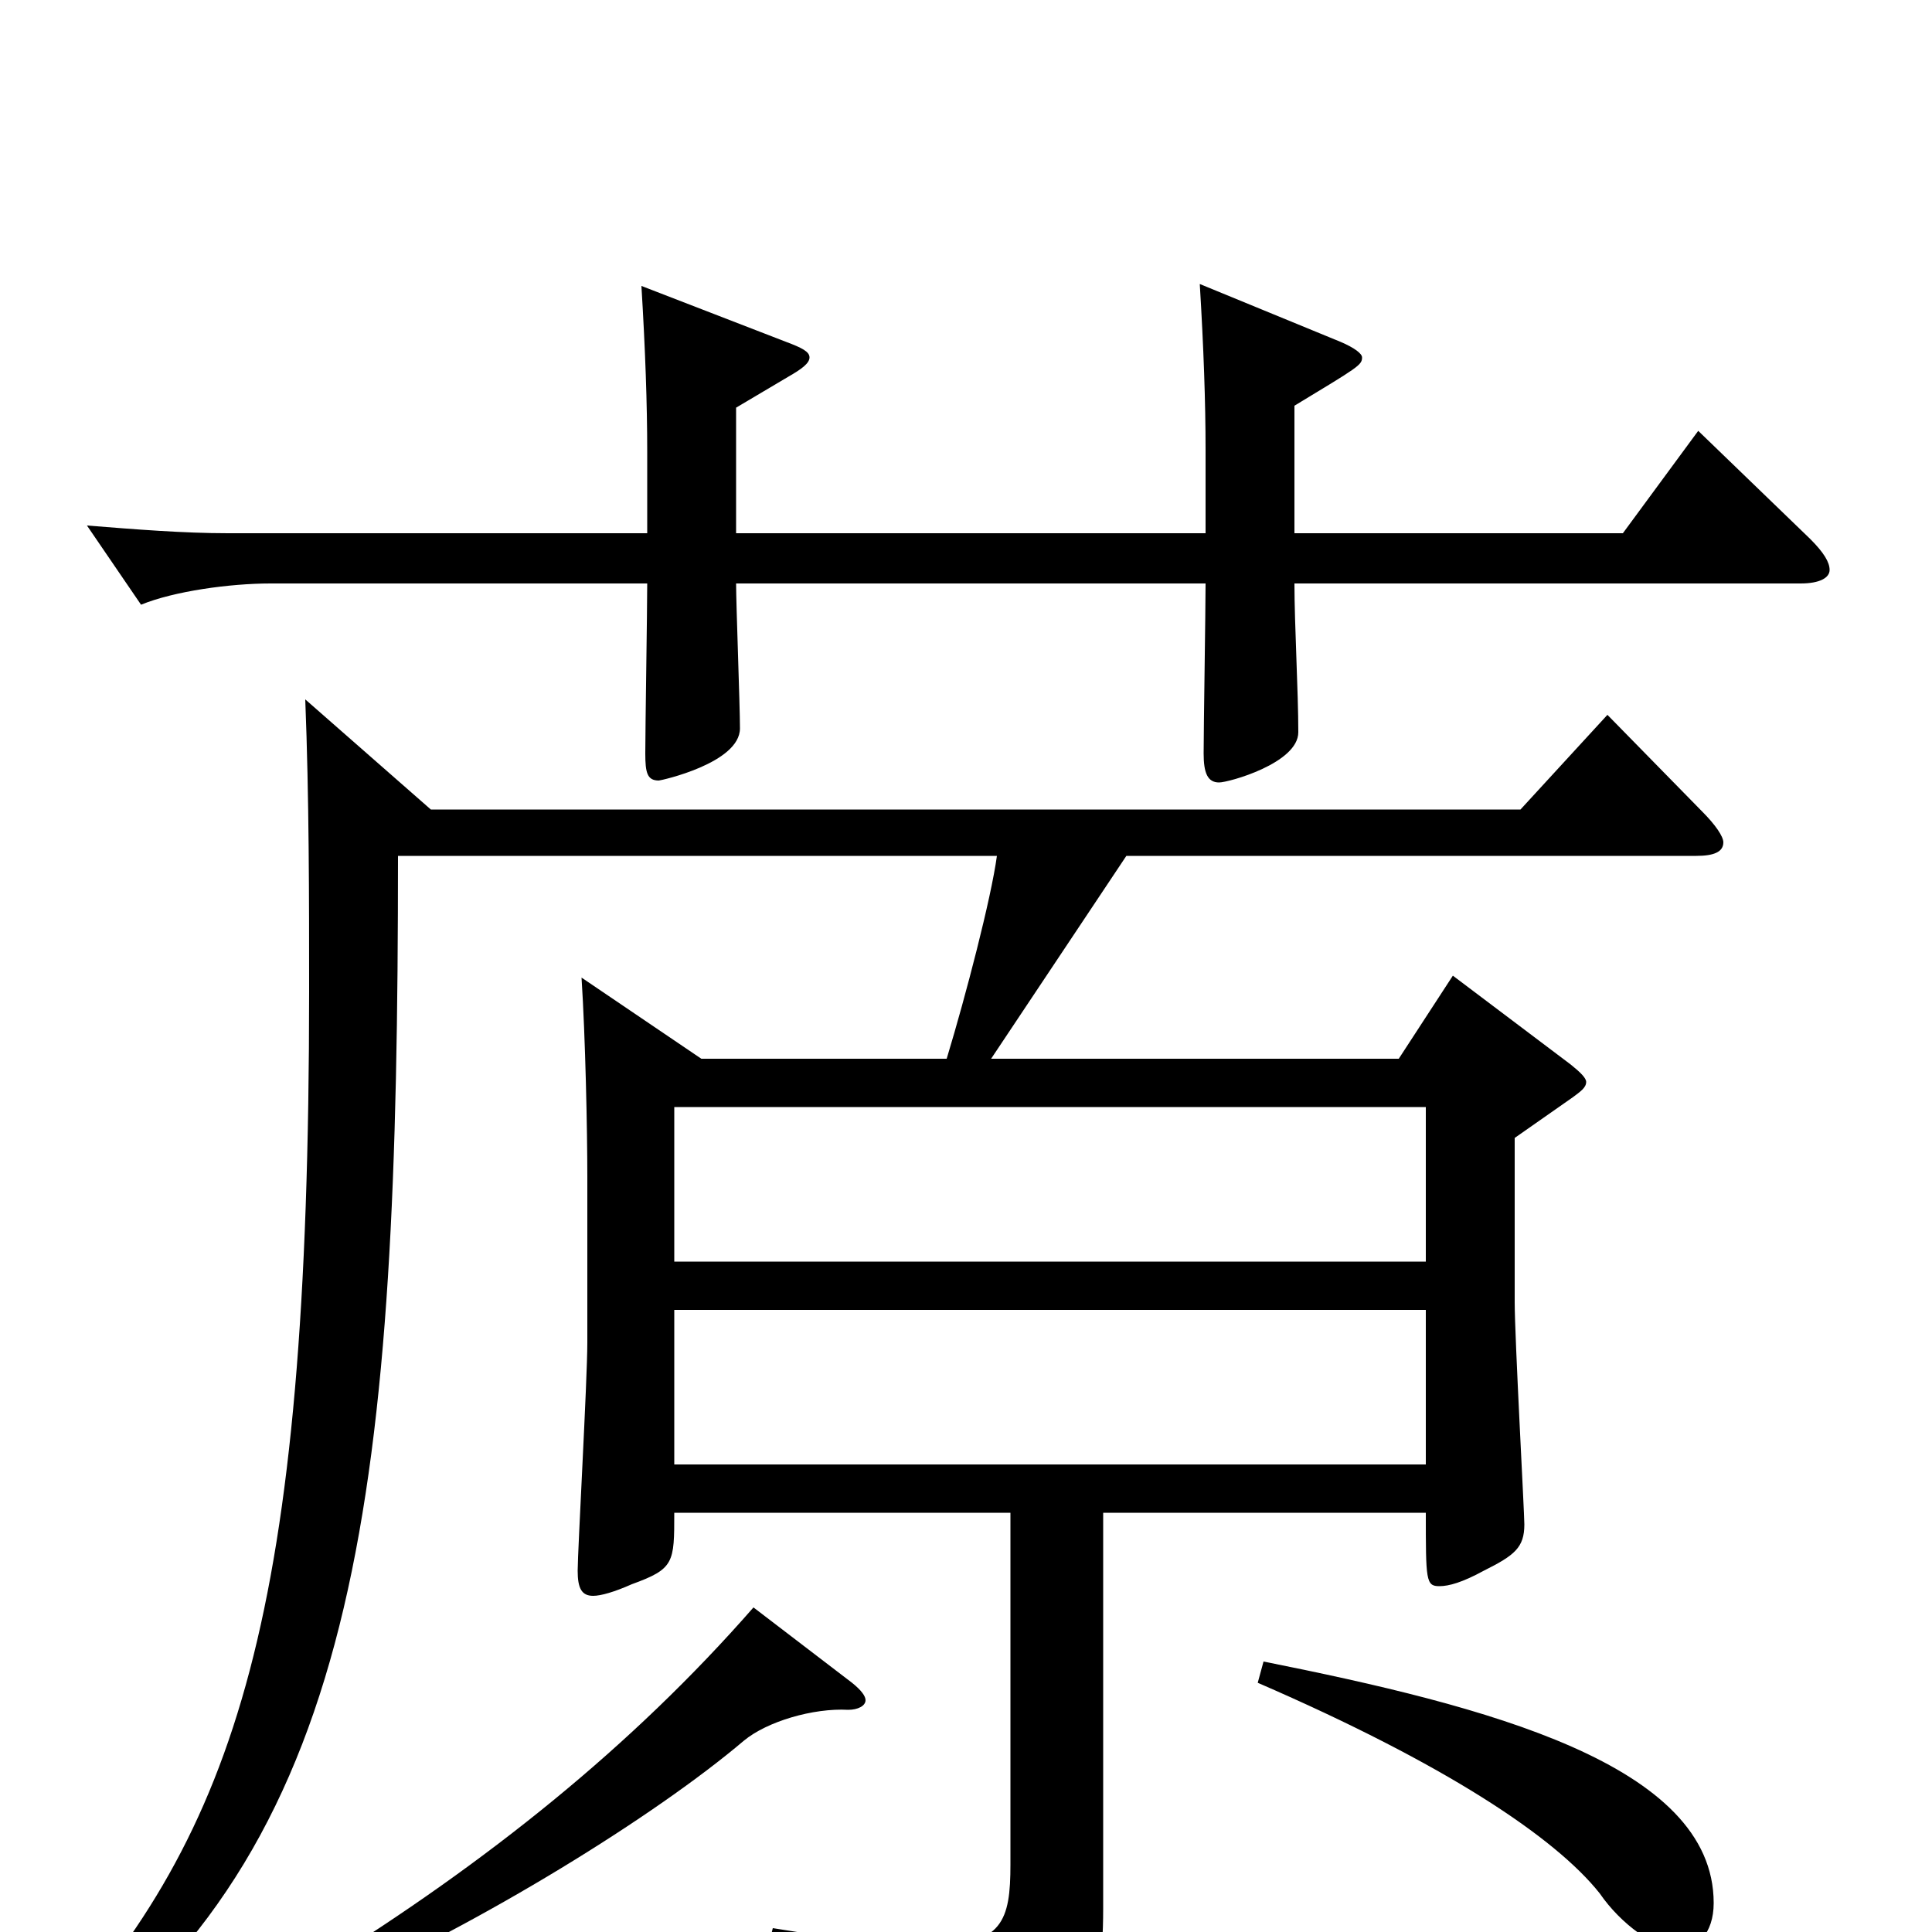 <svg xmlns="http://www.w3.org/2000/svg" viewBox="0 -1000 1000 1000">
	<path fill="#000000" d="M301 -494C303 -463 304 -415 304 -391V-305C304 -286 299 -197 299 -187C299 -178 301 -174 307 -174C311 -174 318 -176 327 -180C349 -188 349 -191 349 -217H523V-35C523 -6 519 7 482 7C463 7 437 4 400 -2L397 10C476 32 489 44 495 69C496 76 499 79 504 79C506 79 509 78 513 76C560 54 571 40 571 -12V-217H738C738 -182 738 -179 745 -179C750 -179 757 -181 768 -187C784 -195 789 -199 789 -211C789 -217 784 -308 784 -326V-411L814 -432C818 -435 821 -437 821 -440C821 -442 818 -445 813 -449L752 -495L724 -452H513L583 -557H878C887 -557 892 -559 892 -564C892 -567 888 -573 881 -580L832 -630L787 -581H223L158 -638C160 -587 160 -535 160 -487C160 -164 123 -53 25 55L35 65C188 -51 206 -232 206 -557H516C513 -535 500 -485 490 -452H363ZM738 -242H349V-322H738ZM349 -427H738V-347H349ZM381 -789L408 -805C415 -809 419 -812 419 -815C419 -818 415 -820 407 -823L332 -852C334 -819 335 -791 335 -766V-724H118C95 -724 70 -726 45 -728L73 -687C90 -694 119 -698 140 -698H335C335 -684 334 -623 334 -610C334 -600 335 -596 341 -596C342 -596 383 -605 383 -623C383 -635 381 -687 381 -698H624C624 -684 623 -623 623 -610C623 -600 625 -595 631 -595C636 -595 672 -605 672 -621C672 -642 670 -677 670 -698H932C942 -698 947 -701 947 -705C947 -709 944 -714 937 -721L879 -777L840 -724H670V-790C703 -810 705 -811 705 -815C705 -817 701 -820 694 -823L621 -853C623 -820 624 -792 624 -767V-724H381ZM651 -129C748 -87 805 -49 828 -20C839 -4 857 9 869 9C878 9 887 1 887 -15C887 -87 769 -117 654 -140ZM390 -168C327 -96 252 -36 165 18L171 30C250 -5 339 -60 385 -99C397 -109 421 -116 439 -115C444 -115 448 -117 448 -120C448 -122 446 -125 441 -129Z"/>
</svg>